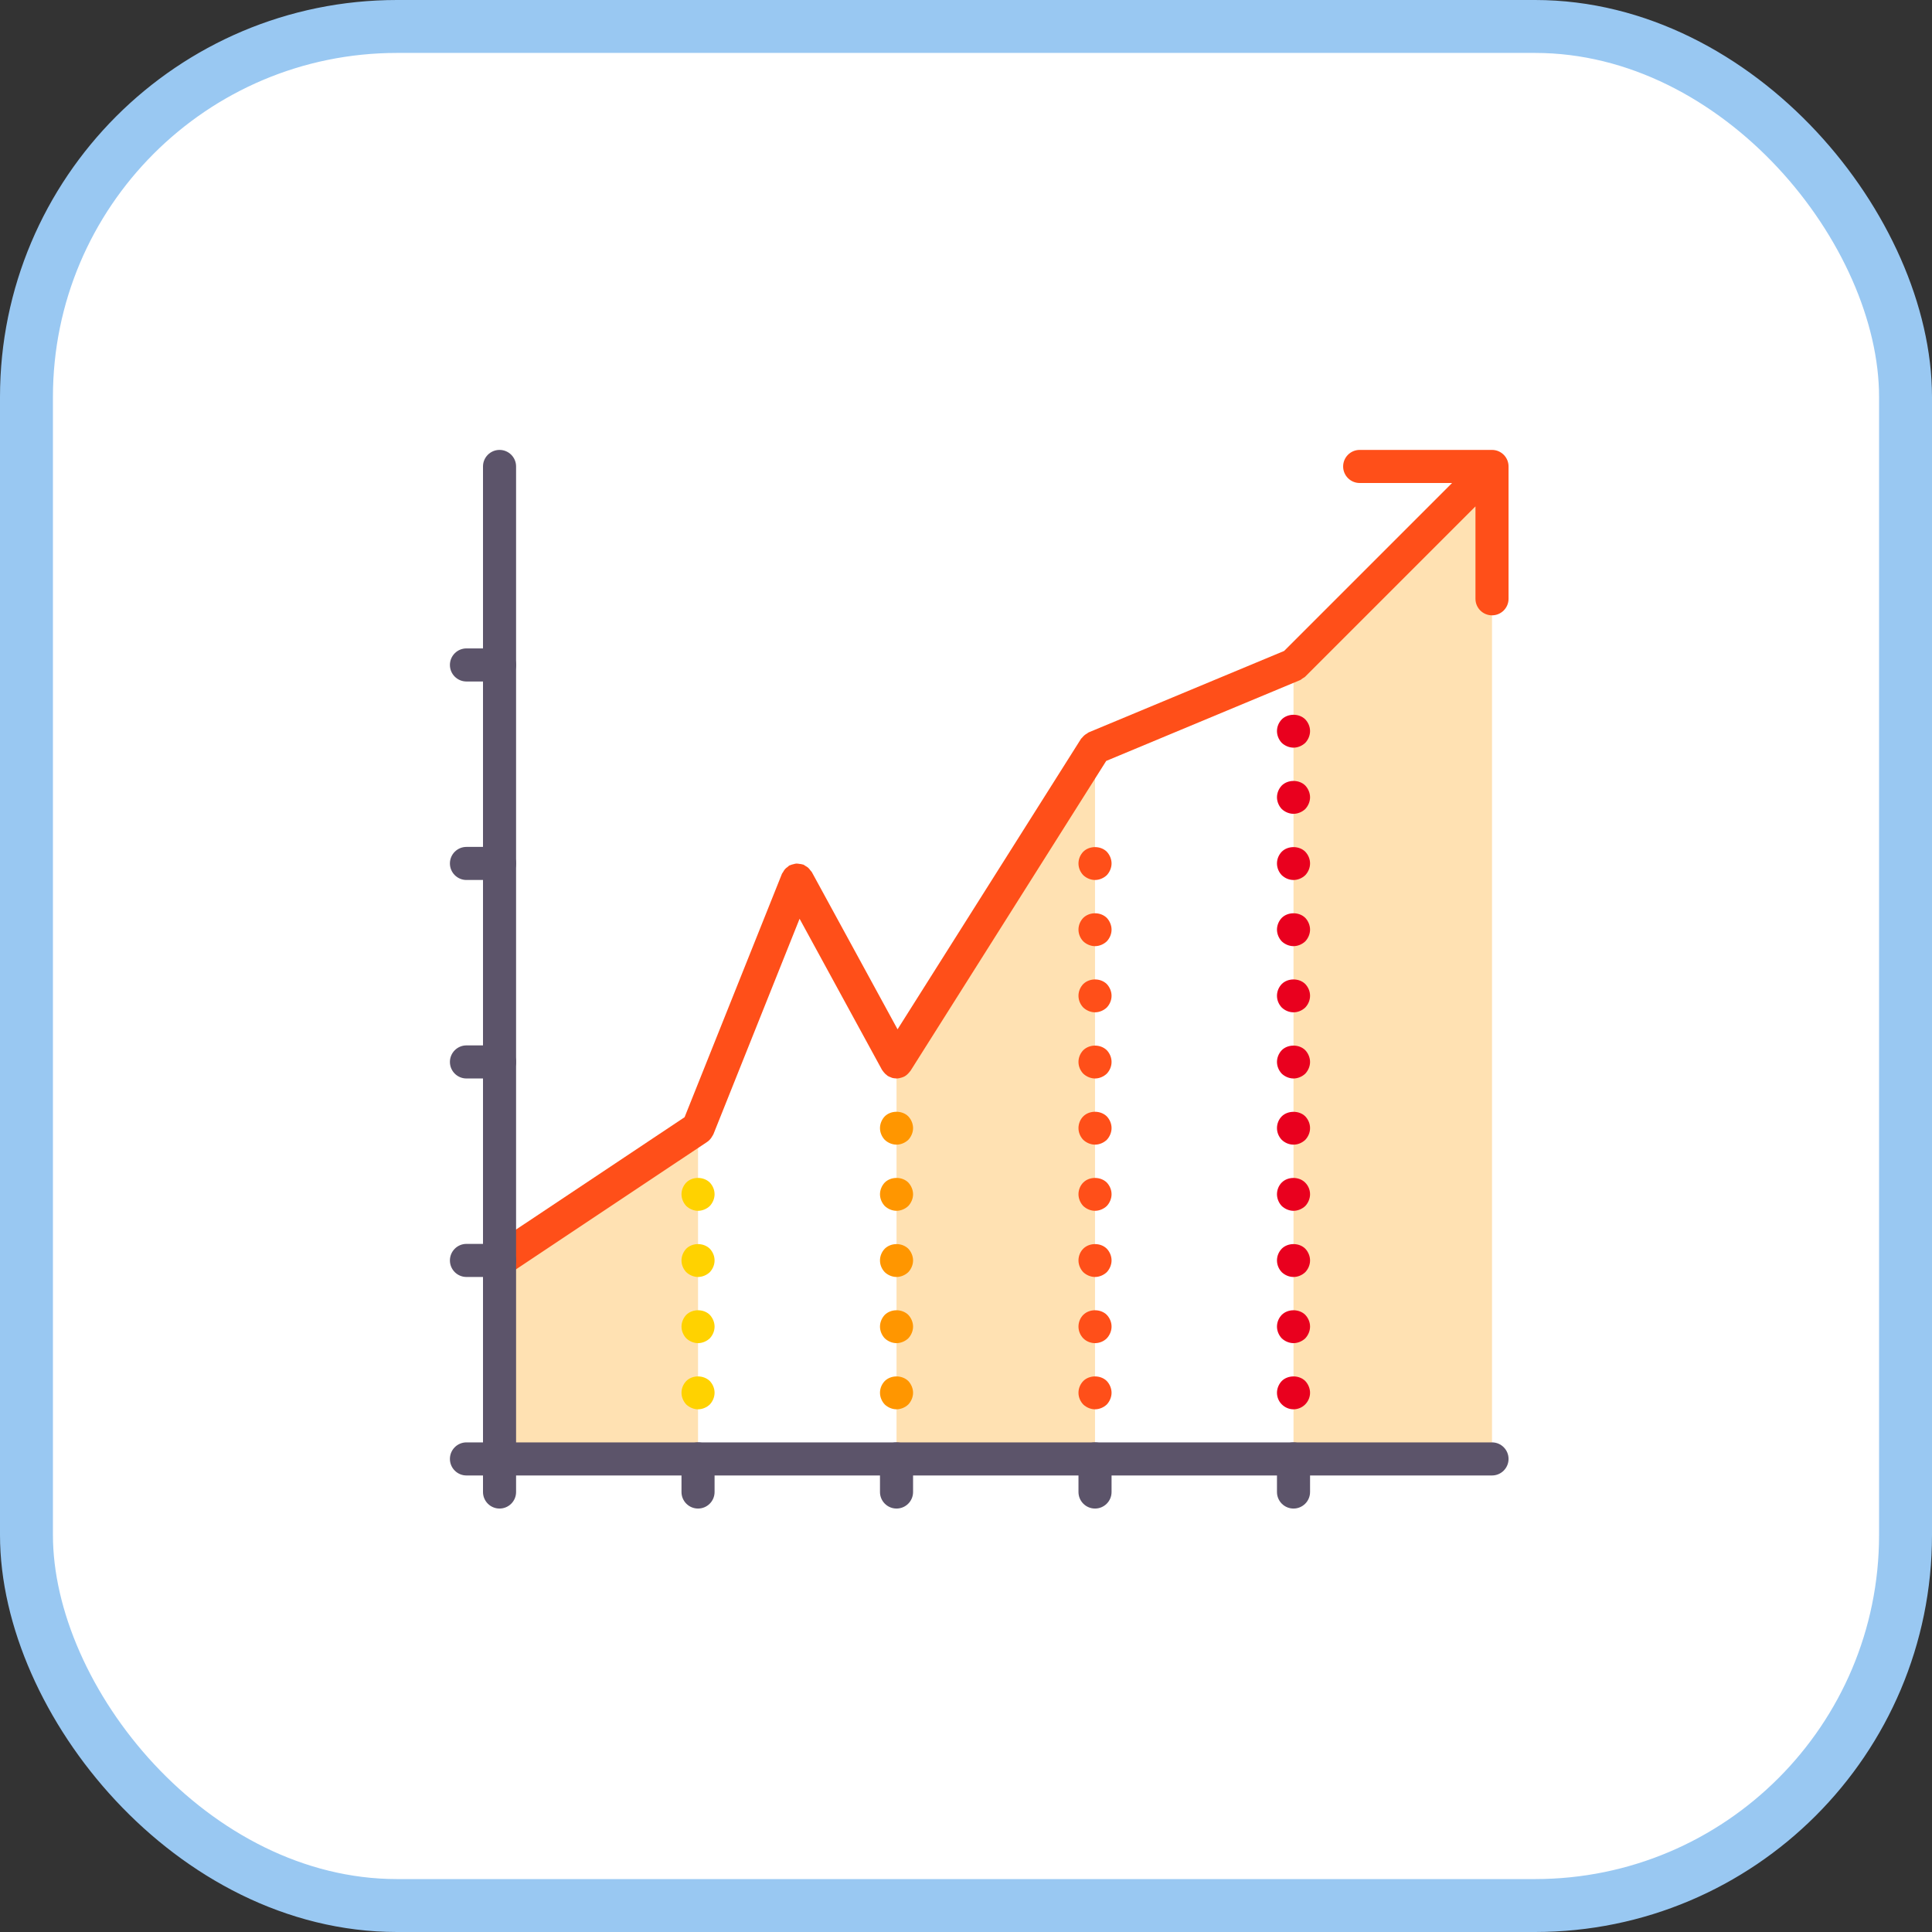 <?xml version="1.0" encoding="UTF-8"?>
<svg width="73px" height="73px" viewBox="0 0 73 73" version="1.1" xmlns="http://www.w3.org/2000/svg" xmlns:xlink="http://www.w3.org/1999/xlink">
    <rect x="0" y="0" width="73" height="73" fill="#333333" stroke="none"/>
    <!-- Generator: Sketch 51.3 (57544) - http://www.bohemiancoding.com/sketch -->
    <title>algorithms-and-data-structures/analysis/order-of-growth</title>
    <desc>Created with Sketch.</desc>
    <defs></defs>
    <g id="algorithms-and-data-structures/analysis/order-of-growth" stroke="none" stroke-width="1" fill="none" fill-rule="evenodd">
        <g id="container" transform="translate(2, 2)" fill="#FFFFFF" fill-rule="nonzero" stroke="#99C8F2" stroke-width="2">
            <rect id="mask" x="-1" y="-1" width="71" height="71" rx="14"></rect>
        </g>
        <g id="diagram-(1)" transform="translate(17, 17)" fill-rule="nonzero">
            <polygon id="Shape" fill="#FFE1B2" points="16.875 23.125 24.375 11.25 24.375 38.125 16.875 38.125"></polygon>
            <polygon id="Shape" fill="#FFE1B2" points="31.875 8.125 39.375 0.625 39.375 38.125 31.875 38.125"></polygon>
            <polygon id="Shape" fill="#FFE1B2" points="1.875 30.625 9.375 25.625 9.375 38.125 1.875 38.125"></polygon>
            <path d="M39.375,0 L34.375,0 C34.03,0 33.75,0.28 33.75,0.625 C33.75,0.97 34.03,1.25 34.375,1.25 L37.866,1.25 L31.52,7.596 L24.134,10.673 C24.113,10.682 24.099,10.699 24.08,10.71 C24.044,10.73 24.011,10.752 23.978,10.779 C23.945,10.807 23.917,10.836 23.89,10.87 C23.877,10.887 23.858,10.898 23.846,10.916 L16.914,21.892 L13.674,15.951 C13.66,15.926 13.637,15.91 13.62,15.887 C13.594,15.851 13.569,15.816 13.535,15.786 C13.503,15.758 13.467,15.738 13.43,15.717 C13.404,15.703 13.385,15.681 13.357,15.67 C13.347,15.666 13.337,15.667 13.327,15.664 C13.288,15.65 13.248,15.647 13.207,15.642 C13.166,15.636 13.127,15.628 13.086,15.63 C13.051,15.632 13.018,15.644 12.984,15.652 C12.939,15.663 12.895,15.672 12.853,15.693 C12.844,15.697 12.835,15.697 12.826,15.701 C12.801,15.715 12.786,15.737 12.764,15.754 C12.727,15.78 12.692,15.805 12.662,15.839 C12.632,15.872 12.613,15.909 12.591,15.947 C12.577,15.972 12.556,15.991 12.545,16.018 L8.867,25.213 L1.528,30.105 C1.241,30.297 1.163,30.684 1.355,30.972 C1.475,31.152 1.674,31.25 1.876,31.25 C1.995,31.25 2.115,31.216 2.222,31.145 L9.721,26.146 C9.783,26.105 9.834,26.05 9.878,25.988 C9.893,25.968 9.903,25.947 9.915,25.926 C9.928,25.903 9.945,25.883 9.956,25.857 L13.212,17.715 L16.326,23.424 C16.333,23.437 16.343,23.446 16.351,23.457 C16.362,23.475 16.374,23.49 16.387,23.506 C16.426,23.557 16.471,23.6 16.522,23.635 C16.529,23.64 16.533,23.649 16.541,23.654 C16.545,23.656 16.548,23.656 16.552,23.658 C16.585,23.678 16.621,23.692 16.657,23.705 C16.674,23.712 16.691,23.722 16.709,23.727 C16.755,23.74 16.802,23.745 16.85,23.747 C16.858,23.747 16.866,23.75 16.875,23.75 L16.875,23.75 L16.876,23.75 C16.94,23.75 17.004,23.736 17.067,23.716 C17.103,23.704 17.14,23.692 17.174,23.674 C17.174,23.674 17.174,23.674 17.174,23.674 C17.174,23.674 17.175,23.673 17.175,23.673 C17.239,23.638 17.294,23.589 17.343,23.532 C17.354,23.519 17.365,23.507 17.375,23.493 C17.384,23.481 17.396,23.472 17.404,23.459 L24.798,11.751 L32.109,8.704 C32.11,8.704 32.111,8.704 32.111,8.704 L32.116,8.702 C32.156,8.685 32.186,8.655 32.221,8.631 C32.253,8.609 32.289,8.595 32.317,8.567 L32.32,8.564 C32.321,8.563 32.321,8.562 32.322,8.562 L38.75,2.134 L38.75,5.625 C38.75,5.97 39.03,6.25 39.375,6.25 C39.72,6.25 40,5.97 40,5.625 L40,0.625 C40,0.28 39.72,0 39.375,0 Z" id="Shape" fill="#FF4F19"></path>
            <g id="Group" fill="#5C546A">
                <path d="M1.875,40 C1.53,40 1.25,39.72 1.25,39.375 L1.25,38.125 C1.25,37.78 1.53,37.5 1.875,37.5 C2.22,37.5 2.5,37.78 2.5,38.125 L2.5,39.375 C2.5,39.72 2.22,40 1.875,40 Z" id="Shape"></path>
                <path d="M9.375,40 C9.03,40 8.75,39.72 8.75,39.375 L8.75,38.125 C8.75,37.78 9.03,37.5 9.375,37.5 C9.72,37.5 10,37.78 10,38.125 L10,39.375 C10,39.72 9.72,40 9.375,40 Z" id="Shape"></path>
                <path d="M16.875,40 C16.53,40 16.25,39.72 16.25,39.375 L16.25,38.125 C16.25,37.78 16.53,37.5 16.875,37.5 C17.22,37.5 17.5,37.78 17.5,38.125 L17.5,39.375 C17.5,39.72 17.22,40 16.875,40 Z" id="Shape"></path>
                <path d="M24.375,40 C24.03,40 23.75,39.72 23.75,39.375 L23.75,38.125 C23.75,37.78 24.03,37.5 24.375,37.5 C24.72,37.5 25,37.78 25,38.125 L25,39.375 C25,39.72 24.72,40 24.375,40 Z" id="Shape"></path>
                <path d="M31.875,40 C31.53,40 31.25,39.72 31.25,39.375 L31.25,38.125 C31.25,37.78 31.53,37.5 31.875,37.5 C32.22,37.5 32.5,37.78 32.5,38.125 L32.5,39.375 C32.5,39.72 32.22,40 31.875,40 Z" id="Shape"></path>
                <path d="M1.875,8.75 L0.625,8.75 C0.28,8.75 0,8.47 0,8.125 C0,7.78 0.28,7.5 0.625,7.5 L1.875,7.5 C2.22,7.5 2.5,7.78 2.5,8.125 C2.5,8.47 2.22,8.75 1.875,8.75 Z" id="Shape"></path>
                <path d="M1.875,16.25 L0.625,16.25 C0.28,16.25 0,15.97 0,15.625 C0,15.28 0.28,15 0.625,15 L1.875,15 C2.22,15 2.5,15.28 2.5,15.625 C2.5,15.97 2.22,16.25 1.875,16.25 Z" id="Shape"></path>
                <path d="M1.875,23.75 L0.625,23.75 C0.28,23.75 0,23.47 0,23.125 C0,22.78 0.28,22.5 0.625,22.5 L1.875,22.5 C2.22,22.5 2.5,22.78 2.5,23.125 C2.5,23.47 2.22,23.75 1.875,23.75 Z" id="Shape"></path>
                <path d="M1.875,31.25 L0.625,31.25 C0.28,31.25 0,30.97 0,30.625 C0,30.28 0.28,30 0.625,30 L1.875,30 C2.22,30 2.5,30.28 2.5,30.625 C2.5,30.97 2.22,31.25 1.875,31.25 Z" id="Shape"></path>
                <path d="M1.875,38.75 L0.625,38.75 C0.28,38.75 0,38.47 0,38.125 C0,37.78 0.28,37.5 0.625,37.5 L1.875,37.5 C2.22,37.5 2.5,37.78 2.5,38.125 C2.5,38.47 2.22,38.75 1.875,38.75 Z" id="Shape"></path>
                <path d="M39.375,38.75 L1.875,38.75 C1.53,38.75 1.25,38.47 1.25,38.125 L1.25,0.625 C1.25,0.28 1.53,0 1.875,0 C2.22,0 2.5,0.28 2.5,0.625 L2.5,37.5 L39.375,37.5 C39.72,37.5 40,37.78 40,38.125 C40,38.47 39.72,38.75 39.375,38.75 Z" id="Shape"></path>
            </g>
            <g id="Group" transform="translate(23.75, 15)" fill="#FF4F19">
                <path d="M0.625,11.25 C0.463,11.25 0.3,11.181 0.181,11.069 C0.068,10.95 0,10.794 0,10.625 C0,10.456 0.068,10.294 0.181,10.181 C0.413,9.95 0.831,9.95 1.069,10.181 C1.181,10.3 1.25,10.456 1.25,10.625 C1.25,10.787 1.181,10.95 1.069,11.069 C0.95,11.181 0.787,11.25 0.625,11.25 Z" id="Shape"></path>
                <path d="M0.625,8.75 C0.463,8.75 0.3,8.681 0.181,8.569 C0.068,8.45 0,8.294 0,8.125 C0,7.956 0.068,7.8 0.181,7.681 C0.419,7.45 0.831,7.45 1.069,7.681 C1.181,7.8 1.25,7.956 1.25,8.125 C1.25,8.293 1.181,8.45 1.069,8.569 C0.95,8.681 0.787,8.75 0.625,8.75 Z" id="Shape"></path>
                <path d="M0.625,6.25 C0.463,6.25 0.3,6.181 0.181,6.069 C0.068,5.95 0,5.794 0,5.625 C0,5.456 0.068,5.3 0.181,5.181 C0.419,4.95 0.831,4.95 1.069,5.181 C1.181,5.3 1.25,5.463 1.25,5.625 C1.25,5.793 1.181,5.95 1.069,6.069 C0.95,6.181 0.787,6.25 0.625,6.25 Z" id="Shape"></path>
                <path d="M0.625,3.75 C0.463,3.75 0.3,3.681 0.181,3.569 C0.068,3.45 0,3.294 0,3.125 C0,2.956 0.068,2.8 0.181,2.681 C0.419,2.45 0.831,2.45 1.069,2.681 C1.181,2.8 1.25,2.963 1.25,3.125 C1.25,3.293 1.181,3.45 1.069,3.569 C0.95,3.681 0.787,3.75 0.625,3.75 Z" id="Shape"></path>
                <path d="M0.625,1.25 C0.463,1.25 0.3,1.181 0.181,1.069 C0.068,0.95 0,0.794 0,0.625 C0,0.456 0.068,0.3 0.181,0.181 C0.413,-0.05 0.837,-0.05 1.069,0.181 C1.181,0.3 1.25,0.463 1.25,0.625 C1.25,0.787 1.181,0.95 1.069,1.069 C0.95,1.181 0.787,1.25 0.625,1.25 Z" id="Shape"></path>
                <path d="M0.625,21.25 C0.463,21.25 0.3,21.181 0.181,21.069 C0.068,20.95 0,20.794 0,20.625 C0,20.456 0.068,20.3 0.181,20.181 C0.413,19.95 0.837,19.95 1.069,20.181 C1.181,20.3 1.25,20.463 1.25,20.625 C1.25,20.787 1.181,20.95 1.069,21.069 C0.95,21.181 0.787,21.25 0.625,21.25 Z" id="Shape"></path>
                <path d="M0.625,18.75 C0.463,18.75 0.3,18.687 0.181,18.569 C0.068,18.45 0,18.294 0,18.125 C0,17.956 0.068,17.794 0.181,17.681 C0.413,17.45 0.837,17.45 1.069,17.681 C1.181,17.8 1.25,17.956 1.25,18.125 C1.25,18.287 1.181,18.45 1.069,18.569 C0.95,18.687 0.787,18.75 0.625,18.75 Z" id="Shape"></path>
                <path d="M0.625,16.25 C0.463,16.25 0.3,16.181 0.181,16.069 C0.068,15.95 0,15.787 0,15.625 C0,15.456 0.068,15.294 0.181,15.181 C0.413,14.95 0.837,14.95 1.069,15.181 C1.181,15.3 1.25,15.456 1.25,15.625 C1.25,15.787 1.181,15.95 1.069,16.069 C0.95,16.181 0.787,16.25 0.625,16.25 Z" id="Shape"></path>
                <path d="M0.625,13.75 C0.463,13.75 0.3,13.681 0.181,13.569 C0.068,13.45 0,13.287 0,13.125 C0,12.956 0.068,12.794 0.181,12.681 C0.413,12.45 0.831,12.45 1.069,12.681 C1.181,12.8 1.25,12.956 1.25,13.125 C1.25,13.287 1.181,13.45 1.069,13.569 C0.95,13.681 0.787,13.75 0.625,13.75 Z" id="Shape"></path>
            </g>
            <g id="Group" transform="translate(31.25, 10)" fill="#E9001E">
                <path d="M0.625,16.25 C0.456,16.25 0.3,16.181 0.181,16.069 C0.068,15.95 0,15.794 0,15.625 C0,15.456 0.068,15.294 0.181,15.181 C0.406,14.956 0.837,14.95 1.069,15.181 C1.181,15.3 1.25,15.456 1.25,15.625 C1.25,15.793 1.181,15.95 1.069,16.069 C0.95,16.181 0.793,16.25 0.625,16.25 Z" id="Shape"></path>
                <path d="M0.625,13.75 C0.463,13.75 0.3,13.681 0.181,13.569 C0.068,13.45 0,13.287 0,13.125 C0,12.963 0.068,12.8 0.181,12.681 C0.413,12.45 0.837,12.45 1.069,12.681 C1.181,12.8 1.25,12.963 1.25,13.125 C1.25,13.287 1.181,13.45 1.069,13.569 C0.95,13.681 0.787,13.75 0.625,13.75 Z" id="Shape"></path>
                <path d="M0.625,11.25 C0.456,11.25 0.3,11.181 0.181,11.069 C0.068,10.95 0,10.794 0,10.625 C0,10.456 0.068,10.3 0.181,10.181 C0.413,9.95 0.837,9.95 1.069,10.181 C1.181,10.3 1.25,10.456 1.25,10.625 C1.25,10.793 1.181,10.95 1.069,11.069 C0.95,11.181 0.793,11.25 0.625,11.25 Z" id="Shape"></path>
                <path d="M0.625,8.75 C0.463,8.75 0.3,8.681 0.181,8.569 C0.068,8.45 0,8.287 0,8.125 C0,7.963 0.068,7.8 0.181,7.681 C0.413,7.45 0.837,7.45 1.069,7.681 C1.181,7.8 1.25,7.963 1.25,8.125 C1.25,8.287 1.181,8.45 1.069,8.569 C0.95,8.681 0.787,8.75 0.625,8.75 Z" id="Shape"></path>
                <path d="M0.625,6.25 C0.456,6.25 0.3,6.181 0.181,6.069 C0.068,5.95 0,5.794 0,5.625 C0,5.456 0.068,5.3 0.181,5.181 C0.413,4.95 0.837,4.95 1.069,5.181 C1.181,5.3 1.25,5.456 1.25,5.625 C1.25,5.793 1.181,5.95 1.069,6.069 C0.95,6.181 0.793,6.25 0.625,6.25 Z" id="Shape"></path>
                <path d="M0.625,3.75 C0.463,3.75 0.3,3.681 0.181,3.569 C0.068,3.45 0,3.287 0,3.125 C0,2.963 0.068,2.8 0.181,2.681 C0.413,2.45 0.837,2.45 1.069,2.681 C1.181,2.8 1.25,2.963 1.25,3.125 C1.25,3.287 1.181,3.45 1.069,3.569 C0.95,3.681 0.787,3.75 0.625,3.75 Z" id="Shape"></path>
                <path d="M0.625,1.25 C0.463,1.25 0.3,1.181 0.181,1.069 C0.068,0.95 0,0.787 0,0.625 C0,0.456 0.068,0.3 0.181,0.181 C0.413,-0.05 0.837,-0.05 1.069,0.181 C1.181,0.3 1.25,0.456 1.25,0.625 C1.25,0.787 1.181,0.95 1.069,1.069 C0.95,1.181 0.787,1.25 0.625,1.25 Z" id="Shape"></path>
                <path d="M0.625,26.25 C0.456,26.25 0.3,26.181 0.181,26.063 C0.068,25.95 0,25.794 0,25.625 C0,25.463 0.068,25.3 0.181,25.181 C0.413,24.95 0.837,24.95 1.069,25.181 C1.181,25.3 1.25,25.463 1.25,25.625 C1.25,25.793 1.181,25.95 1.063,26.069 C0.95,26.181 0.793,26.25 0.625,26.25 Z" id="Shape"></path>
                <path d="M0.625,23.75 C0.463,23.75 0.3,23.681 0.181,23.569 C0.068,23.45 0,23.287 0,23.125 C0,22.956 0.068,22.8 0.181,22.681 C0.413,22.45 0.837,22.45 1.069,22.681 C1.181,22.8 1.25,22.956 1.25,23.125 C1.25,23.287 1.181,23.45 1.069,23.569 C0.95,23.681 0.787,23.75 0.625,23.75 Z" id="Shape"></path>
                <path d="M0.625,21.25 C0.456,21.25 0.3,21.181 0.181,21.069 C0.068,20.95 0,20.794 0,20.625 C0,20.456 0.068,20.3 0.181,20.181 C0.413,19.95 0.837,19.95 1.069,20.181 C1.181,20.3 1.25,20.463 1.25,20.625 C1.25,20.793 1.181,20.95 1.069,21.069 C0.95,21.181 0.793,21.25 0.625,21.25 Z" id="Shape"></path>
                <path d="M0.625,18.75 C0.463,18.75 0.3,18.681 0.181,18.569 C0.068,18.45 0,18.287 0,18.125 C0,17.956 0.068,17.794 0.181,17.681 C0.413,17.45 0.837,17.45 1.069,17.687 C1.181,17.8 1.25,17.956 1.25,18.125 C1.25,18.287 1.181,18.45 1.069,18.569 C0.95,18.681 0.787,18.75 0.625,18.75 Z" id="Shape"></path>
            </g>
            <g id="Group" transform="translate(16.25, 25)" fill="#FF9600">
                <path d="M0.625,1.25 C0.463,1.25 0.3,1.181 0.181,1.069 C0.068,0.95 0,0.787 0,0.625 C0,0.463 0.068,0.3 0.181,0.181 C0.413,-0.05 0.837,-0.05 1.069,0.181 C1.181,0.3 1.25,0.463 1.25,0.625 C1.25,0.787 1.181,0.95 1.069,1.069 C0.95,1.181 0.787,1.25 0.625,1.25 Z" id="Shape"></path>
                <path d="M0.625,11.25 C0.463,11.25 0.3,11.181 0.181,11.069 C0.068,10.95 0,10.787 0,10.625 C0,10.456 0.068,10.3 0.181,10.181 C0.419,9.95 0.831,9.95 1.069,10.181 C1.181,10.3 1.25,10.463 1.25,10.625 C1.25,10.787 1.181,10.95 1.069,11.069 C0.95,11.181 0.787,11.25 0.625,11.25 Z" id="Shape"></path>
                <path d="M0.625,8.75 C0.463,8.75 0.3,8.681 0.181,8.569 C0.068,8.45 0,8.287 0,8.125 C0,7.963 0.068,7.8 0.181,7.681 C0.419,7.45 0.831,7.45 1.069,7.681 C1.181,7.8 1.25,7.963 1.25,8.125 C1.25,8.287 1.181,8.45 1.069,8.569 C0.95,8.681 0.787,8.75 0.625,8.75 Z" id="Shape"></path>
                <path d="M0.625,6.25 C0.463,6.25 0.3,6.181 0.181,6.069 C0.068,5.95 0,5.794 0,5.625 C0,5.456 0.068,5.3 0.181,5.181 C0.419,4.95 0.831,4.95 1.069,5.181 C1.181,5.3 1.25,5.463 1.25,5.625 C1.25,5.787 1.181,5.95 1.069,6.069 C0.95,6.181 0.787,6.25 0.625,6.25 Z" id="Shape"></path>
                <path d="M0.625,3.75 C0.463,3.75 0.3,3.681 0.181,3.569 C0.068,3.45 0,3.287 0,3.125 C0,2.963 0.068,2.8 0.181,2.681 C0.413,2.45 0.837,2.45 1.069,2.681 C1.181,2.8 1.25,2.963 1.25,3.125 C1.25,3.287 1.181,3.45 1.069,3.569 C0.95,3.681 0.787,3.75 0.625,3.75 Z" id="Shape"></path>
            </g>
            <g id="Group" transform="translate(8.75, 27.5)" fill="#FFD200">
                <path d="M0.625,8.75 C0.463,8.75 0.3,8.681 0.181,8.569 C0.068,8.45 0,8.287 0,8.125 C0,7.956 0.068,7.8 0.181,7.681 C0.413,7.45 0.831,7.45 1.069,7.681 C1.181,7.8 1.25,7.956 1.25,8.125 C1.25,8.287 1.181,8.45 1.069,8.569 C0.95,8.681 0.787,8.75 0.625,8.75 Z" id="Shape"></path>
                <path d="M0.625,6.25 C0.463,6.25 0.3,6.181 0.181,6.069 C0.068,5.95 0,5.787 0,5.625 C0,5.463 0.068,5.3 0.181,5.181 C0.413,4.95 0.837,4.95 1.069,5.181 C1.181,5.3 1.25,5.463 1.25,5.625 C1.25,5.793 1.181,5.95 1.069,6.069 C0.95,6.181 0.787,6.25 0.625,6.25 Z" id="Shape"></path>
                <path d="M0.625,3.75 C0.463,3.75 0.3,3.681 0.181,3.569 C0.068,3.45 0,3.294 0,3.125 C0,2.963 0.068,2.8 0.181,2.681 C0.413,2.45 0.831,2.45 1.069,2.681 C1.181,2.8 1.25,2.956 1.25,3.125 C1.25,3.293 1.181,3.45 1.069,3.569 C0.95,3.681 0.787,3.75 0.625,3.75 Z" id="Shape"></path>
                <path d="M0.625,1.25 C0.463,1.25 0.3,1.181 0.181,1.069 C0.068,0.95 0,0.787 0,0.625 C0,0.456 0.068,0.3 0.181,0.181 C0.413,-0.05 0.831,-0.05 1.069,0.181 C1.181,0.3 1.25,0.456 1.25,0.625 C1.25,0.787 1.181,0.95 1.069,1.069 C0.95,1.181 0.787,1.25 0.625,1.25 Z" id="Shape"></path>
            </g>
        </g>
    </g>
</svg>